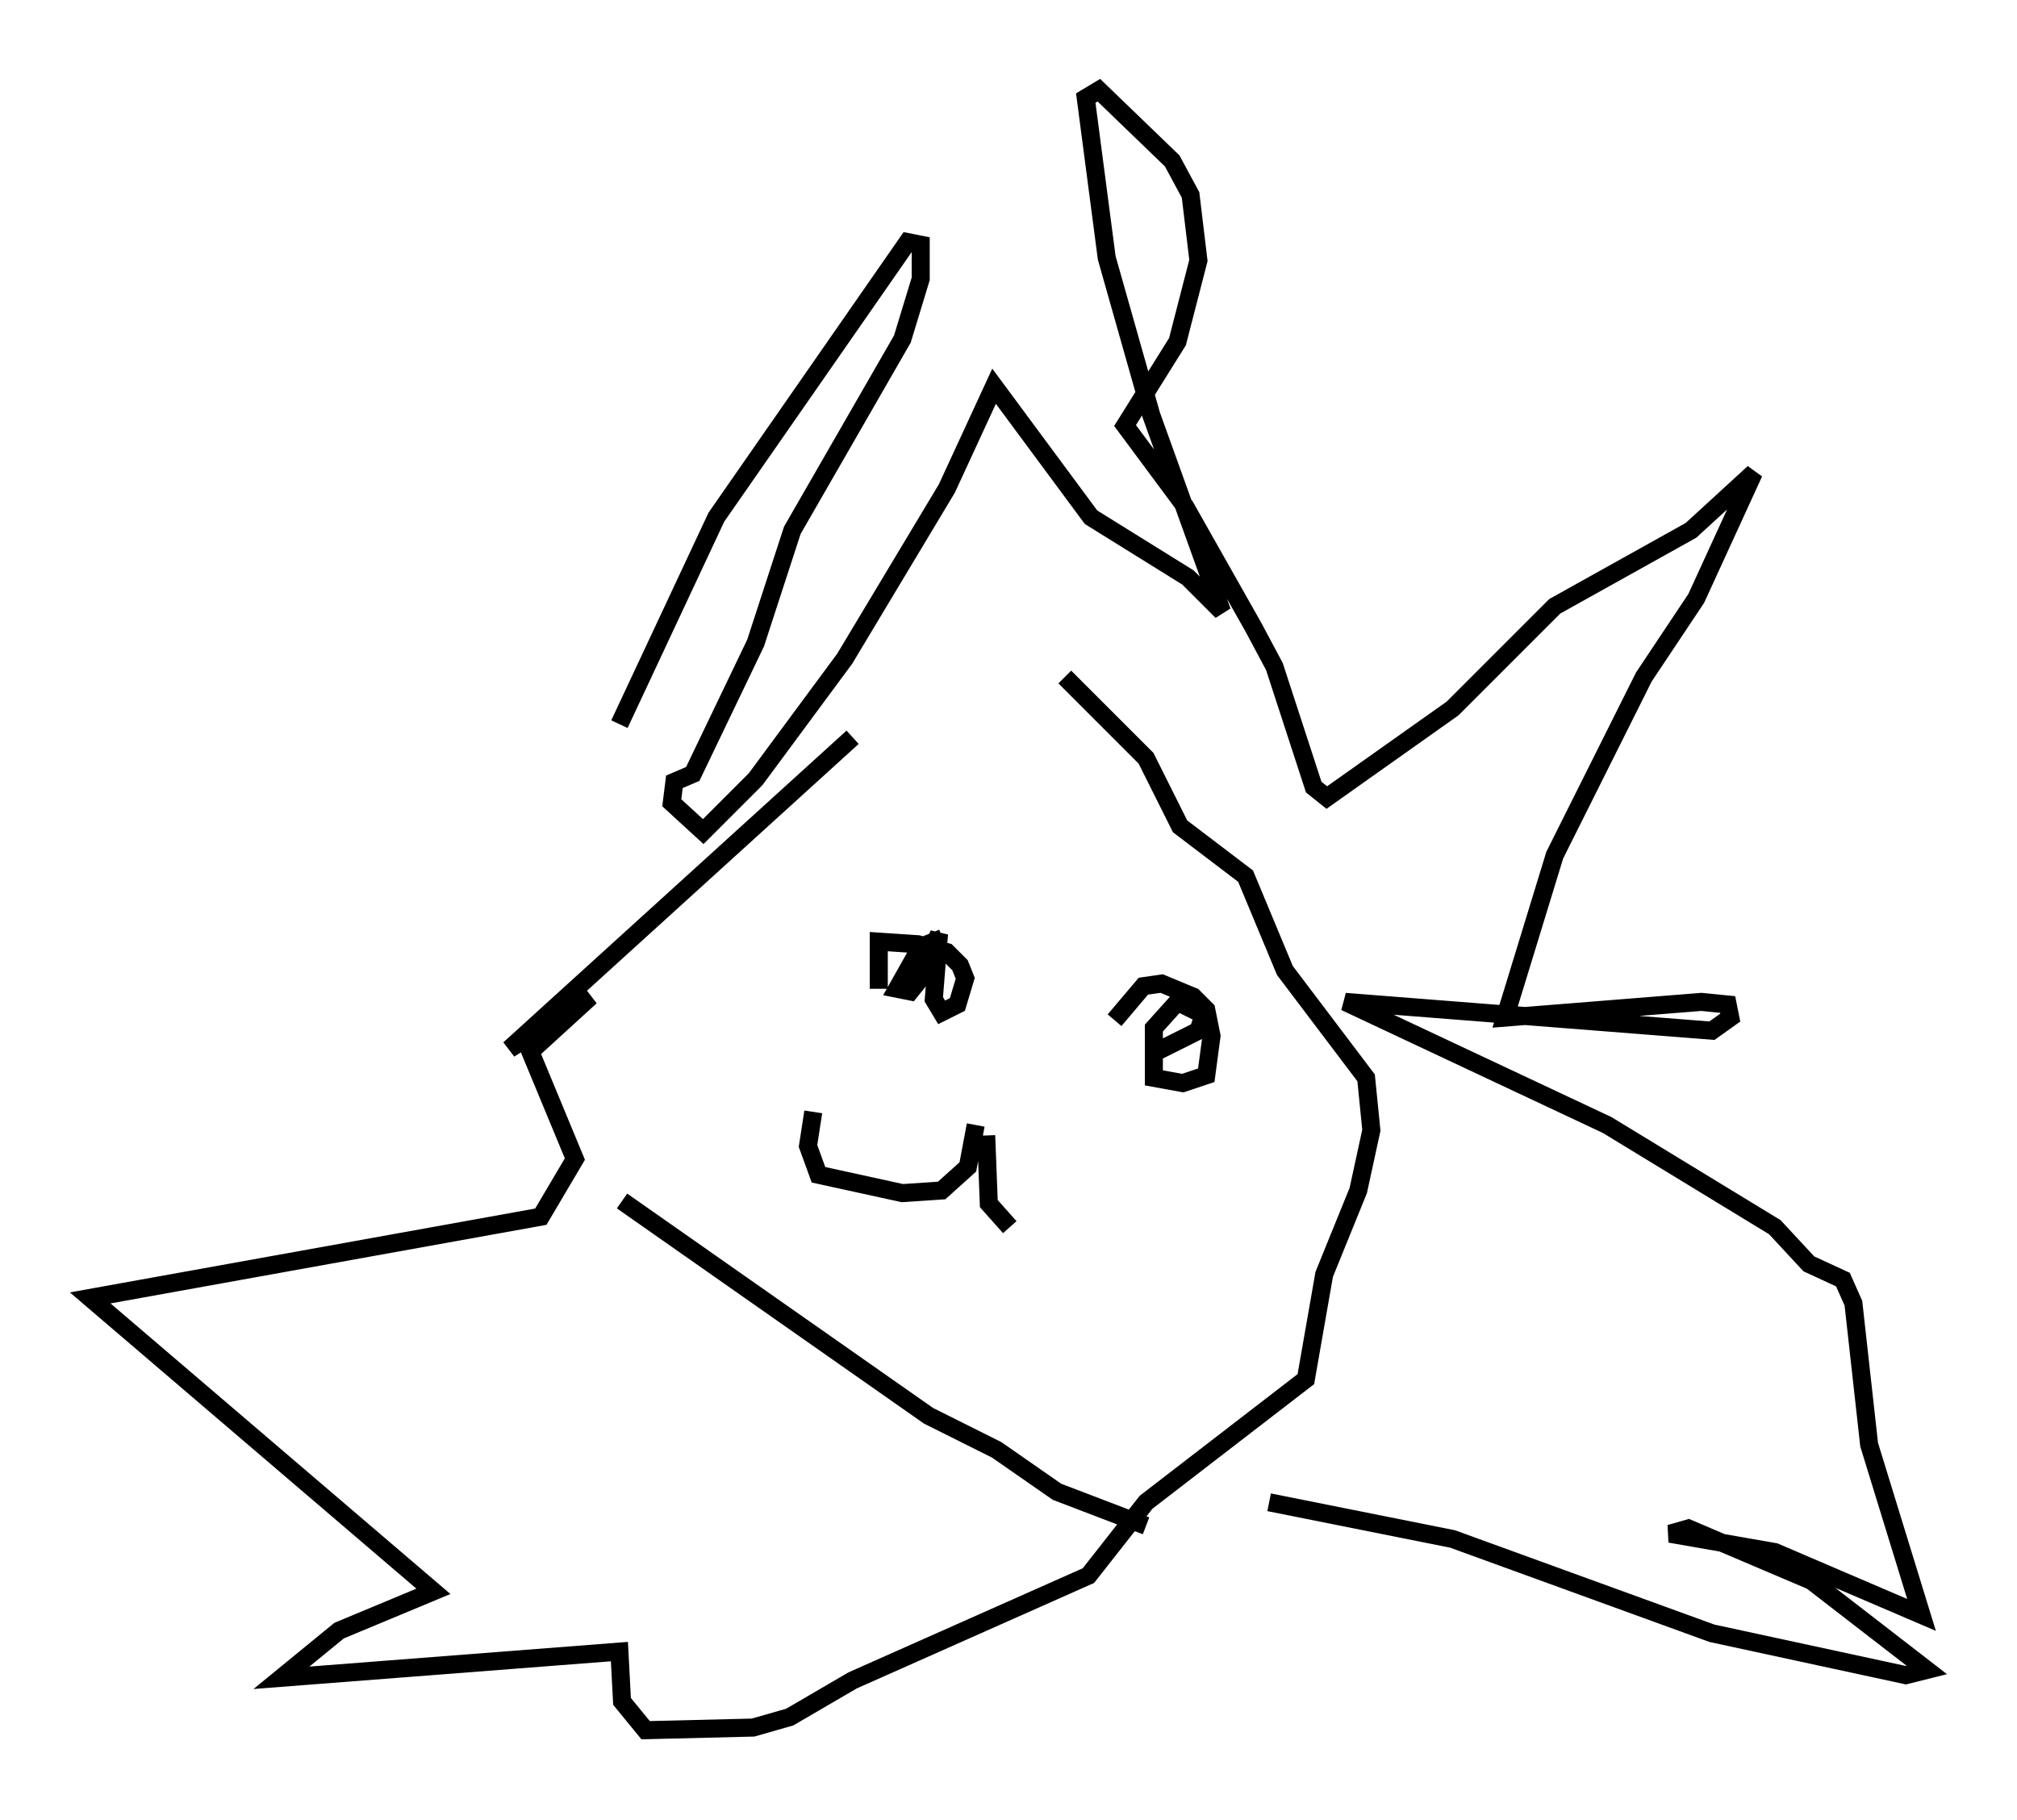 <?xml version="1.0" encoding="utf-8" ?>
<svg baseProfile="full" height="100.927" version="1.1" width="111.821" xmlns="http://www.w3.org/2000/svg" xmlns:ev="http://www.w3.org/2001/xml-events" xmlns:xlink="http://www.w3.org/1999/xlink"><defs /><rect fill="white" height="100.927" width="111.821" x="0" y="0" /><path d="M60.05, 36.955 m-12.782, 3.922 l-19.028, 17.285 4.503, -2.905 l-3.341, 3.05 2.469, 5.955 l-1.888, 3.196 -24.983, 4.503 l19.028, 16.268 -5.229, 2.179 l-3.196, 2.615 18.737, -1.453 l0.145, 2.76 1.307, 1.598 l5.955, -0.145 2.034, -0.581 l3.486, -2.034 13.073, -5.81 l3.196, -4.067 8.86, -6.827 l1.017, -5.81 1.888, -4.648 l0.726, -3.341 -0.291, -2.905 l-4.503, -5.955 -2.179, -5.229 l-3.631, -2.76 -1.888, -3.777 l-4.503, -4.503 m-24.547, 29.05 l16.994, 11.911 3.777, 1.888 l3.341, 2.324 4.939, 1.888 m-29.195, -44.447 l5.374, -11.475 10.603, -15.251 l0.726, 0.145 0.0, 1.888 l-1.017, 3.341 -6.101, 10.603 l-2.034, 6.246 -3.486, 7.263 l-1.017, 0.436 -0.145, 1.162 l1.743, 1.598 2.905, -2.905 l4.939, -6.682 5.665, -9.441 l2.615, -5.665 5.374, 7.263 l5.374, 3.341 1.888, 1.888 l-3.922, -10.894 -2.469, -8.715 l-1.162, -8.86 0.726, -0.436 l4.067, 3.922 1.017, 1.888 l0.436, 3.631 -1.162, 4.503 l-2.905, 4.648 3.341, 4.503 l3.777, 6.682 1.162, 2.179 l2.179, 6.682 0.726, 0.581 l6.972, -4.939 5.665, -5.665 l7.553, -4.212 3.486, -3.196 l-3.196, 6.972 -2.905, 4.358 l-4.939, 9.877 -2.76, 9.006 l10.894, -0.872 1.453, 0.145 l0.145, 0.726 -1.017, 0.726 l-20.335, -1.598 14.525, 6.827 l9.296, 5.665 1.888, 2.034 l1.888, 0.872 0.581, 1.307 l0.872, 7.844 2.905, 9.441 l-8.134, -3.486 -5.81, -1.017 l1.017, -0.291 6.827, 2.905 l6.391, 4.939 -1.162, 0.291 l-10.749, -2.324 -14.38, -5.229 l-10.168, -2.034 m-21.642, -28.469 l0.0, -2.615 2.179, 0.145 l1.598, 0.436 0.726, 0.726 l0.291, 0.726 -0.436, 1.453 l-0.872, 0.436 -0.436, -0.726 l0.291, -3.631 -1.017, 2.469 l-0.581, 0.726 -0.726, -0.145 l1.307, -2.324 0.726, -0.291 l0.145, 0.436 m9.877, 3.922 l1.598, -1.888 1.017, -0.145 l1.743, 0.726 0.726, 0.726 l0.291, 1.453 -0.291, 2.179 l-1.307, 0.436 -1.598, -0.291 l0.0, -2.76 1.307, -1.453 l1.453, 0.726 -0.291, 0.872 l-2.324, 1.162 m-10.022, 4.067 l-0.436, 2.324 -1.453, 1.307 l-2.179, 0.145 -4.648, -1.017 l-0.581, -1.598 0.291, -1.888 m9.587, 1.307 l0.145, 3.777 1.162, 1.307 " fill="none" stroke="black" stroke-width="1" /></svg>